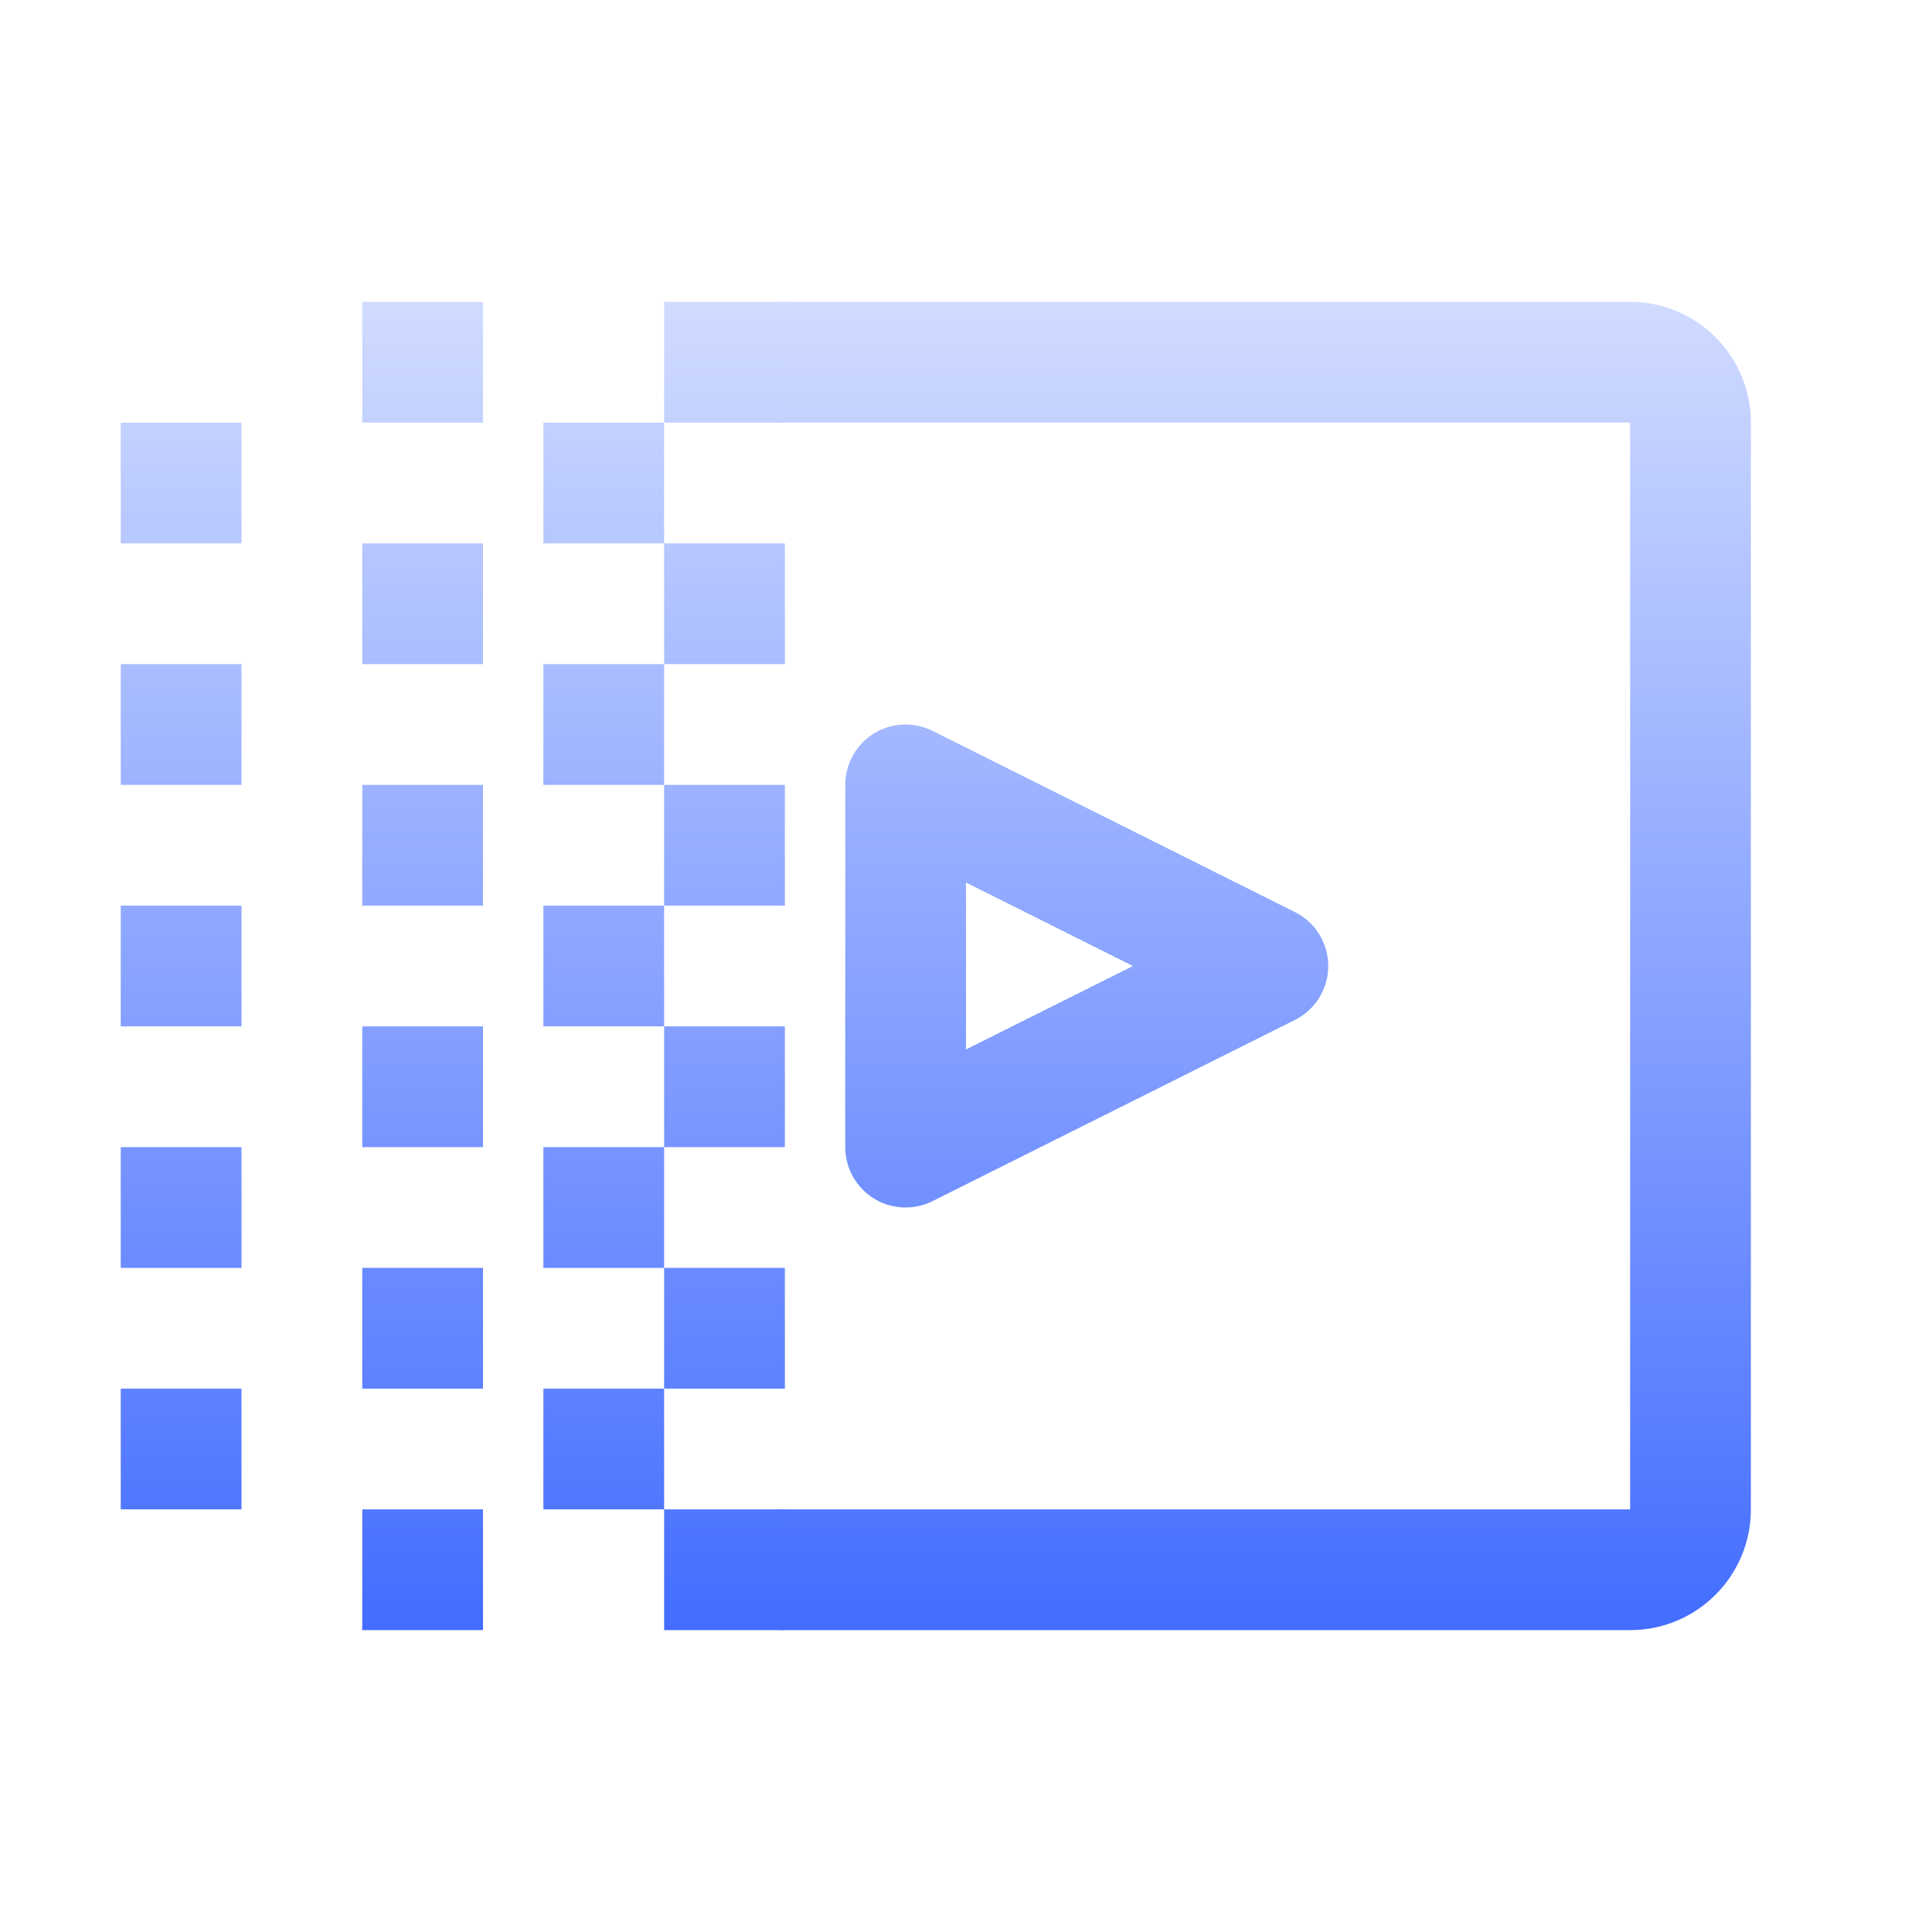 <svg width="32" height="32" viewBox="0 0 32 32" fill="none" xmlns="http://www.w3.org/2000/svg">
<path fill-rule="evenodd" clip-rule="evenodd" d="M12 6C12 5.448 12.448 5 13 5H27C28.105 5 29 5.895 29 7V25C29 26.105 28.105 27 27 27H13C12.448 27 12 26.552 12 26C12 25.448 12.448 25 13 25H27V7H13C12.448 7 12 6.552 12 6Z" fill="url(#paint0_linear_407_54096)"/>
<path d="M2 7H4V9H2V7Z" fill="url(#paint1_linear_407_54096)"/>
<path d="M2 11H4V13H2V11Z" fill="url(#paint2_linear_407_54096)"/>
<path d="M2 19H4V21H2V19Z" fill="url(#paint3_linear_407_54096)"/>
<path d="M2 23H4V25H2V23Z" fill="url(#paint4_linear_407_54096)"/>
<path d="M2 15H4V17H2V15Z" fill="url(#paint5_linear_407_54096)"/>
<path d="M6 5H8V7H6V5Z" fill="url(#paint6_linear_407_54096)"/>
<path d="M6 17H8V19H6V17Z" fill="url(#paint7_linear_407_54096)"/>
<path d="M6 21H8V23H6V21Z" fill="url(#paint8_linear_407_54096)"/>
<path d="M6 9H8V11H6V9Z" fill="url(#paint9_linear_407_54096)"/>
<path d="M6 13H8V15H6V13Z" fill="url(#paint10_linear_407_54096)"/>
<path d="M6 25H8V27H6V25Z" fill="url(#paint11_linear_407_54096)"/>
<path d="M9 19H11V21H9V19Z" fill="url(#paint12_linear_407_54096)"/>
<path d="M9 7H11V9H9V7Z" fill="url(#paint13_linear_407_54096)"/>
<path d="M9 23H11V25H9V23Z" fill="url(#paint14_linear_407_54096)"/>
<path d="M9 11H11V13H9V11Z" fill="url(#paint15_linear_407_54096)"/>
<path d="M9 15H11V17H9V15Z" fill="url(#paint16_linear_407_54096)"/>
<path d="M11 17H13V19H11V17Z" fill="url(#paint17_linear_407_54096)"/>
<path d="M11 21H13V23H11V21Z" fill="url(#paint18_linear_407_54096)"/>
<path d="M11 5H13V7H11V5Z" fill="url(#paint19_linear_407_54096)"/>
<path d="M11 9H13V11H11V9Z" fill="url(#paint20_linear_407_54096)"/>
<path d="M11 13H13V15H11V13Z" fill="url(#paint21_linear_407_54096)"/>
<path d="M11 25H13V27H11V25Z" fill="url(#paint22_linear_407_54096)"/>
<path fill-rule="evenodd" clip-rule="evenodd" d="M14.474 12.149C14.769 11.967 15.137 11.951 15.447 12.106L21.447 15.106C21.786 15.275 22 15.621 22 16C22 16.379 21.786 16.725 21.447 16.894L15.447 19.894C15.137 20.049 14.769 20.033 14.474 19.851C14.18 19.668 14 19.347 14 19V13C14 12.653 14.18 12.332 14.474 12.149ZM16 14.618V17.382L18.764 16L16 14.618Z" fill="url(#paint23_linear_407_54096)"/>
<defs>
<linearGradient id="paint0_linear_407_54096" x1="15.5" y1="5" x2="15.5" y2="27" gradientUnits="userSpaceOnUse">
<stop stop-color="#D0DBFF"/>
<stop offset="1" stop-color="#446DFF"/>
</linearGradient>
<linearGradient id="paint1_linear_407_54096" x1="15.5" y1="5" x2="15.5" y2="27" gradientUnits="userSpaceOnUse">
<stop stop-color="#D0DBFF"/>
<stop offset="1" stop-color="#446DFF"/>
</linearGradient>
<linearGradient id="paint2_linear_407_54096" x1="15.5" y1="5" x2="15.5" y2="27" gradientUnits="userSpaceOnUse">
<stop stop-color="#D0DBFF"/>
<stop offset="1" stop-color="#446DFF"/>
</linearGradient>
<linearGradient id="paint3_linear_407_54096" x1="15.5" y1="5" x2="15.5" y2="27" gradientUnits="userSpaceOnUse">
<stop stop-color="#D0DBFF"/>
<stop offset="1" stop-color="#446DFF"/>
</linearGradient>
<linearGradient id="paint4_linear_407_54096" x1="15.5" y1="5" x2="15.5" y2="27" gradientUnits="userSpaceOnUse">
<stop stop-color="#D0DBFF"/>
<stop offset="1" stop-color="#446DFF"/>
</linearGradient>
<linearGradient id="paint5_linear_407_54096" x1="15.5" y1="5" x2="15.5" y2="27" gradientUnits="userSpaceOnUse">
<stop stop-color="#D0DBFF"/>
<stop offset="1" stop-color="#446DFF"/>
</linearGradient>
<linearGradient id="paint6_linear_407_54096" x1="15.5" y1="5" x2="15.5" y2="27" gradientUnits="userSpaceOnUse">
<stop stop-color="#D0DBFF"/>
<stop offset="1" stop-color="#446DFF"/>
</linearGradient>
<linearGradient id="paint7_linear_407_54096" x1="15.5" y1="5" x2="15.5" y2="27" gradientUnits="userSpaceOnUse">
<stop stop-color="#D0DBFF"/>
<stop offset="1" stop-color="#446DFF"/>
</linearGradient>
<linearGradient id="paint8_linear_407_54096" x1="15.5" y1="5" x2="15.5" y2="27" gradientUnits="userSpaceOnUse">
<stop stop-color="#D0DBFF"/>
<stop offset="1" stop-color="#446DFF"/>
</linearGradient>
<linearGradient id="paint9_linear_407_54096" x1="15.5" y1="5" x2="15.5" y2="27" gradientUnits="userSpaceOnUse">
<stop stop-color="#D0DBFF"/>
<stop offset="1" stop-color="#446DFF"/>
</linearGradient>
<linearGradient id="paint10_linear_407_54096" x1="15.5" y1="5" x2="15.5" y2="27" gradientUnits="userSpaceOnUse">
<stop stop-color="#D0DBFF"/>
<stop offset="1" stop-color="#446DFF"/>
</linearGradient>
<linearGradient id="paint11_linear_407_54096" x1="15.5" y1="5" x2="15.5" y2="27" gradientUnits="userSpaceOnUse">
<stop stop-color="#D0DBFF"/>
<stop offset="1" stop-color="#446DFF"/>
</linearGradient>
<linearGradient id="paint12_linear_407_54096" x1="15.5" y1="5" x2="15.5" y2="27" gradientUnits="userSpaceOnUse">
<stop stop-color="#D0DBFF"/>
<stop offset="1" stop-color="#446DFF"/>
</linearGradient>
<linearGradient id="paint13_linear_407_54096" x1="15.5" y1="5" x2="15.5" y2="27" gradientUnits="userSpaceOnUse">
<stop stop-color="#D0DBFF"/>
<stop offset="1" stop-color="#446DFF"/>
</linearGradient>
<linearGradient id="paint14_linear_407_54096" x1="15.5" y1="5" x2="15.5" y2="27" gradientUnits="userSpaceOnUse">
<stop stop-color="#D0DBFF"/>
<stop offset="1" stop-color="#446DFF"/>
</linearGradient>
<linearGradient id="paint15_linear_407_54096" x1="15.5" y1="5" x2="15.5" y2="27" gradientUnits="userSpaceOnUse">
<stop stop-color="#D0DBFF"/>
<stop offset="1" stop-color="#446DFF"/>
</linearGradient>
<linearGradient id="paint16_linear_407_54096" x1="15.5" y1="5" x2="15.5" y2="27" gradientUnits="userSpaceOnUse">
<stop stop-color="#D0DBFF"/>
<stop offset="1" stop-color="#446DFF"/>
</linearGradient>
<linearGradient id="paint17_linear_407_54096" x1="15.5" y1="5" x2="15.5" y2="27" gradientUnits="userSpaceOnUse">
<stop stop-color="#D0DBFF"/>
<stop offset="1" stop-color="#446DFF"/>
</linearGradient>
<linearGradient id="paint18_linear_407_54096" x1="15.5" y1="5" x2="15.5" y2="27" gradientUnits="userSpaceOnUse">
<stop stop-color="#D0DBFF"/>
<stop offset="1" stop-color="#446DFF"/>
</linearGradient>
<linearGradient id="paint19_linear_407_54096" x1="15.5" y1="5" x2="15.5" y2="27" gradientUnits="userSpaceOnUse">
<stop stop-color="#D0DBFF"/>
<stop offset="1" stop-color="#446DFF"/>
</linearGradient>
<linearGradient id="paint20_linear_407_54096" x1="15.5" y1="5" x2="15.5" y2="27" gradientUnits="userSpaceOnUse">
<stop stop-color="#D0DBFF"/>
<stop offset="1" stop-color="#446DFF"/>
</linearGradient>
<linearGradient id="paint21_linear_407_54096" x1="15.5" y1="5" x2="15.5" y2="27" gradientUnits="userSpaceOnUse">
<stop stop-color="#D0DBFF"/>
<stop offset="1" stop-color="#446DFF"/>
</linearGradient>
<linearGradient id="paint22_linear_407_54096" x1="15.5" y1="5" x2="15.5" y2="27" gradientUnits="userSpaceOnUse">
<stop stop-color="#D0DBFF"/>
<stop offset="1" stop-color="#446DFF"/>
</linearGradient>
<linearGradient id="paint23_linear_407_54096" x1="15.5" y1="5" x2="15.5" y2="27" gradientUnits="userSpaceOnUse">
<stop stop-color="#D0DBFF"/>
<stop offset="1" stop-color="#446DFF"/>
</linearGradient>
</defs>
</svg>
